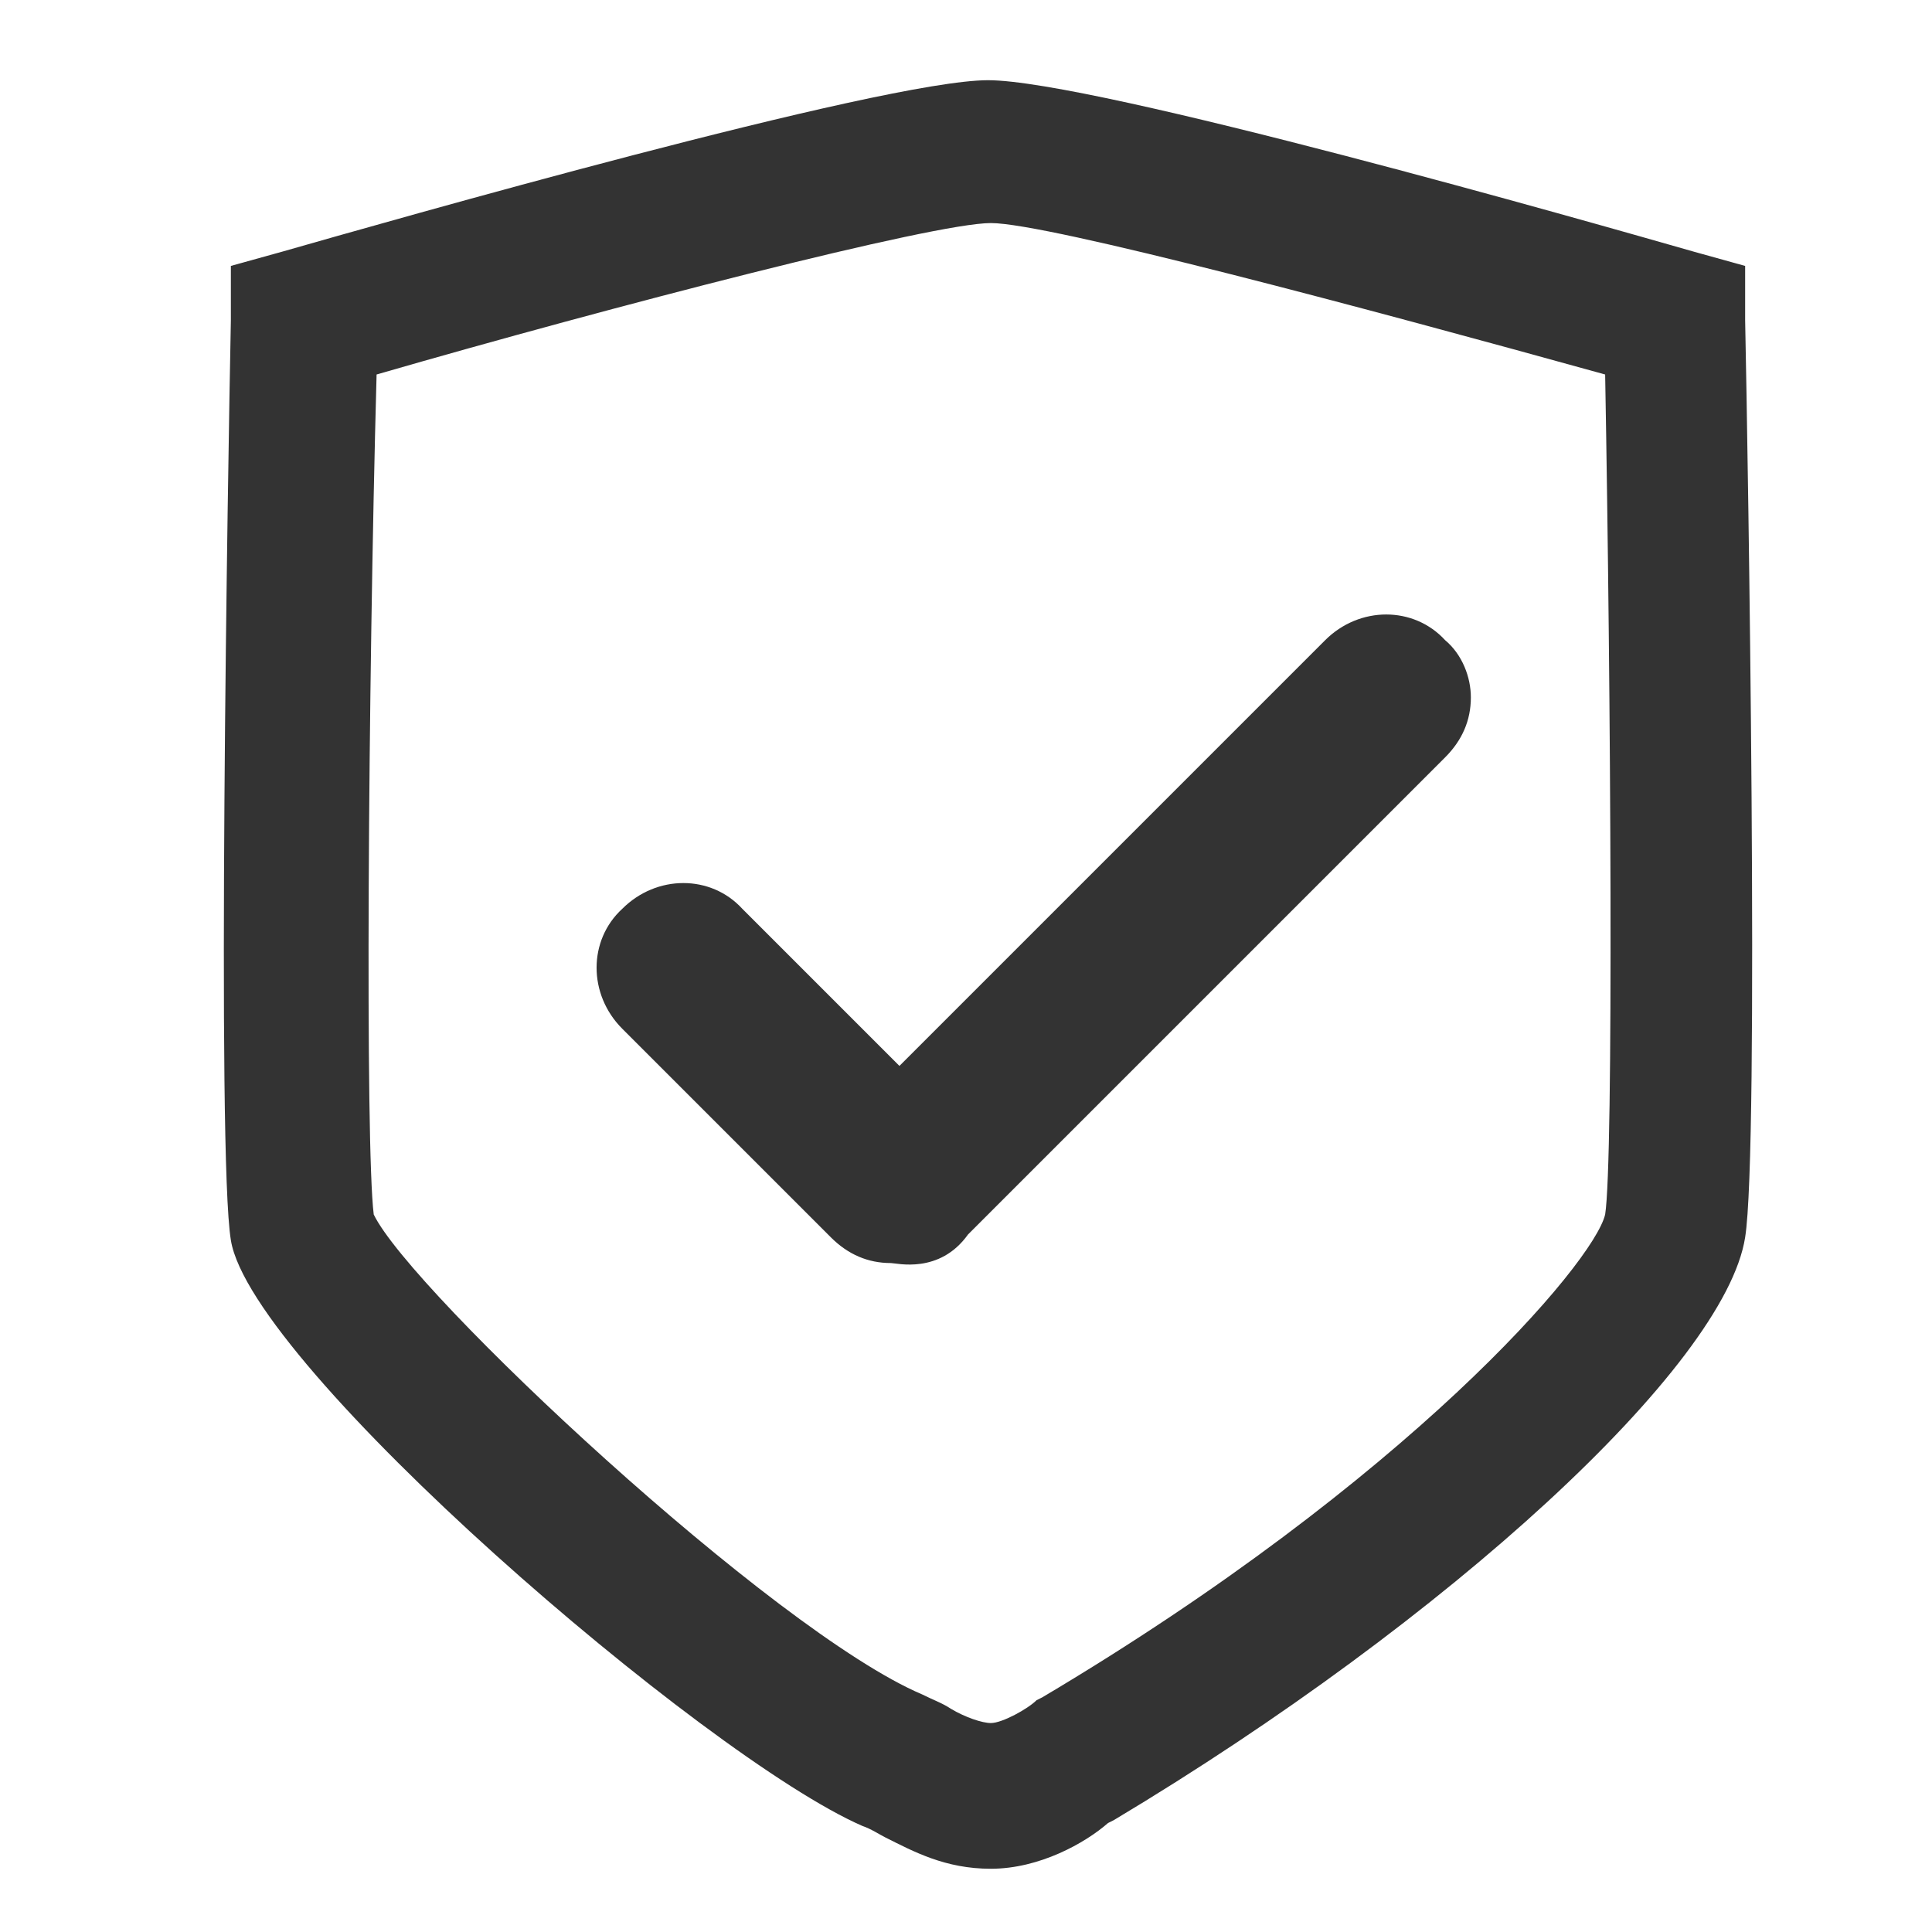 <svg class="icon" viewBox="0 0 1024 1024" version="1.1" xmlns="http://www.w3.org/2000/svg" p-id="5466" width="200" height="200">
  <path d="M525.181 990.484s-1.514 0 0 0c-24.229 0-40.887-9.086-56.03-16.658-3.029-1.514-7.572-4.543-12.115-6.057-83.288-36.344-324.067-243.807-334.667-310.438-7.572-45.43-1.514-413.412 0-487.614v-28.772l27.258-7.572c53.002-15.143 318.009-90.86 374.039-90.86s321.038 75.716 374.039 90.86l27.258 7.572v28.772c1.514 72.688 7.572 439.156 0 486.1-10.6 68.145-157.49 202.92-334.667 308.923l-3.029 1.514c-12.115 10.6-36.344 24.229-62.088 24.229z m-327.095-346.781c19.686 40.887 212.006 221.092 290.751 254.407 6.057 3.029 10.6 4.543 15.143 7.572 7.572 4.543 16.658 7.572 21.201 7.572v37.858-37.858c6.057 0 19.686-7.572 24.229-12.115l3.029-1.514c193.834-115.089 292.266-230.178 298.323-255.922 4.543-28.772 3.029-277.122 0-445.213-125.689-34.83-295.294-80.259-325.581-80.259s-199.891 43.916-325.581 80.259c-4.543 166.576-6.057 408.869-1.514 445.213z m0-1.514z" fill="#333333" p-id="5467"></path>
  <path d="M779.589 369.609c0 12.115-4.543 22.715-13.629 31.801L513.067 654.302c-15.143 21.201-37.858 15.143-40.887 15.143-12.115 0-22.715-4.543-31.801-13.629l-110.546-110.546c-18.172-18.172-18.172-46.944 0-63.602 18.172-18.172 46.944-18.172 63.602 0l83.288 83.288 225.635-225.635c18.172-18.172 46.944-18.172 63.602 0 9.086 7.572 13.629 19.686 13.629 30.287z" fill="#333333" p-id="5468"></path>
</svg>
